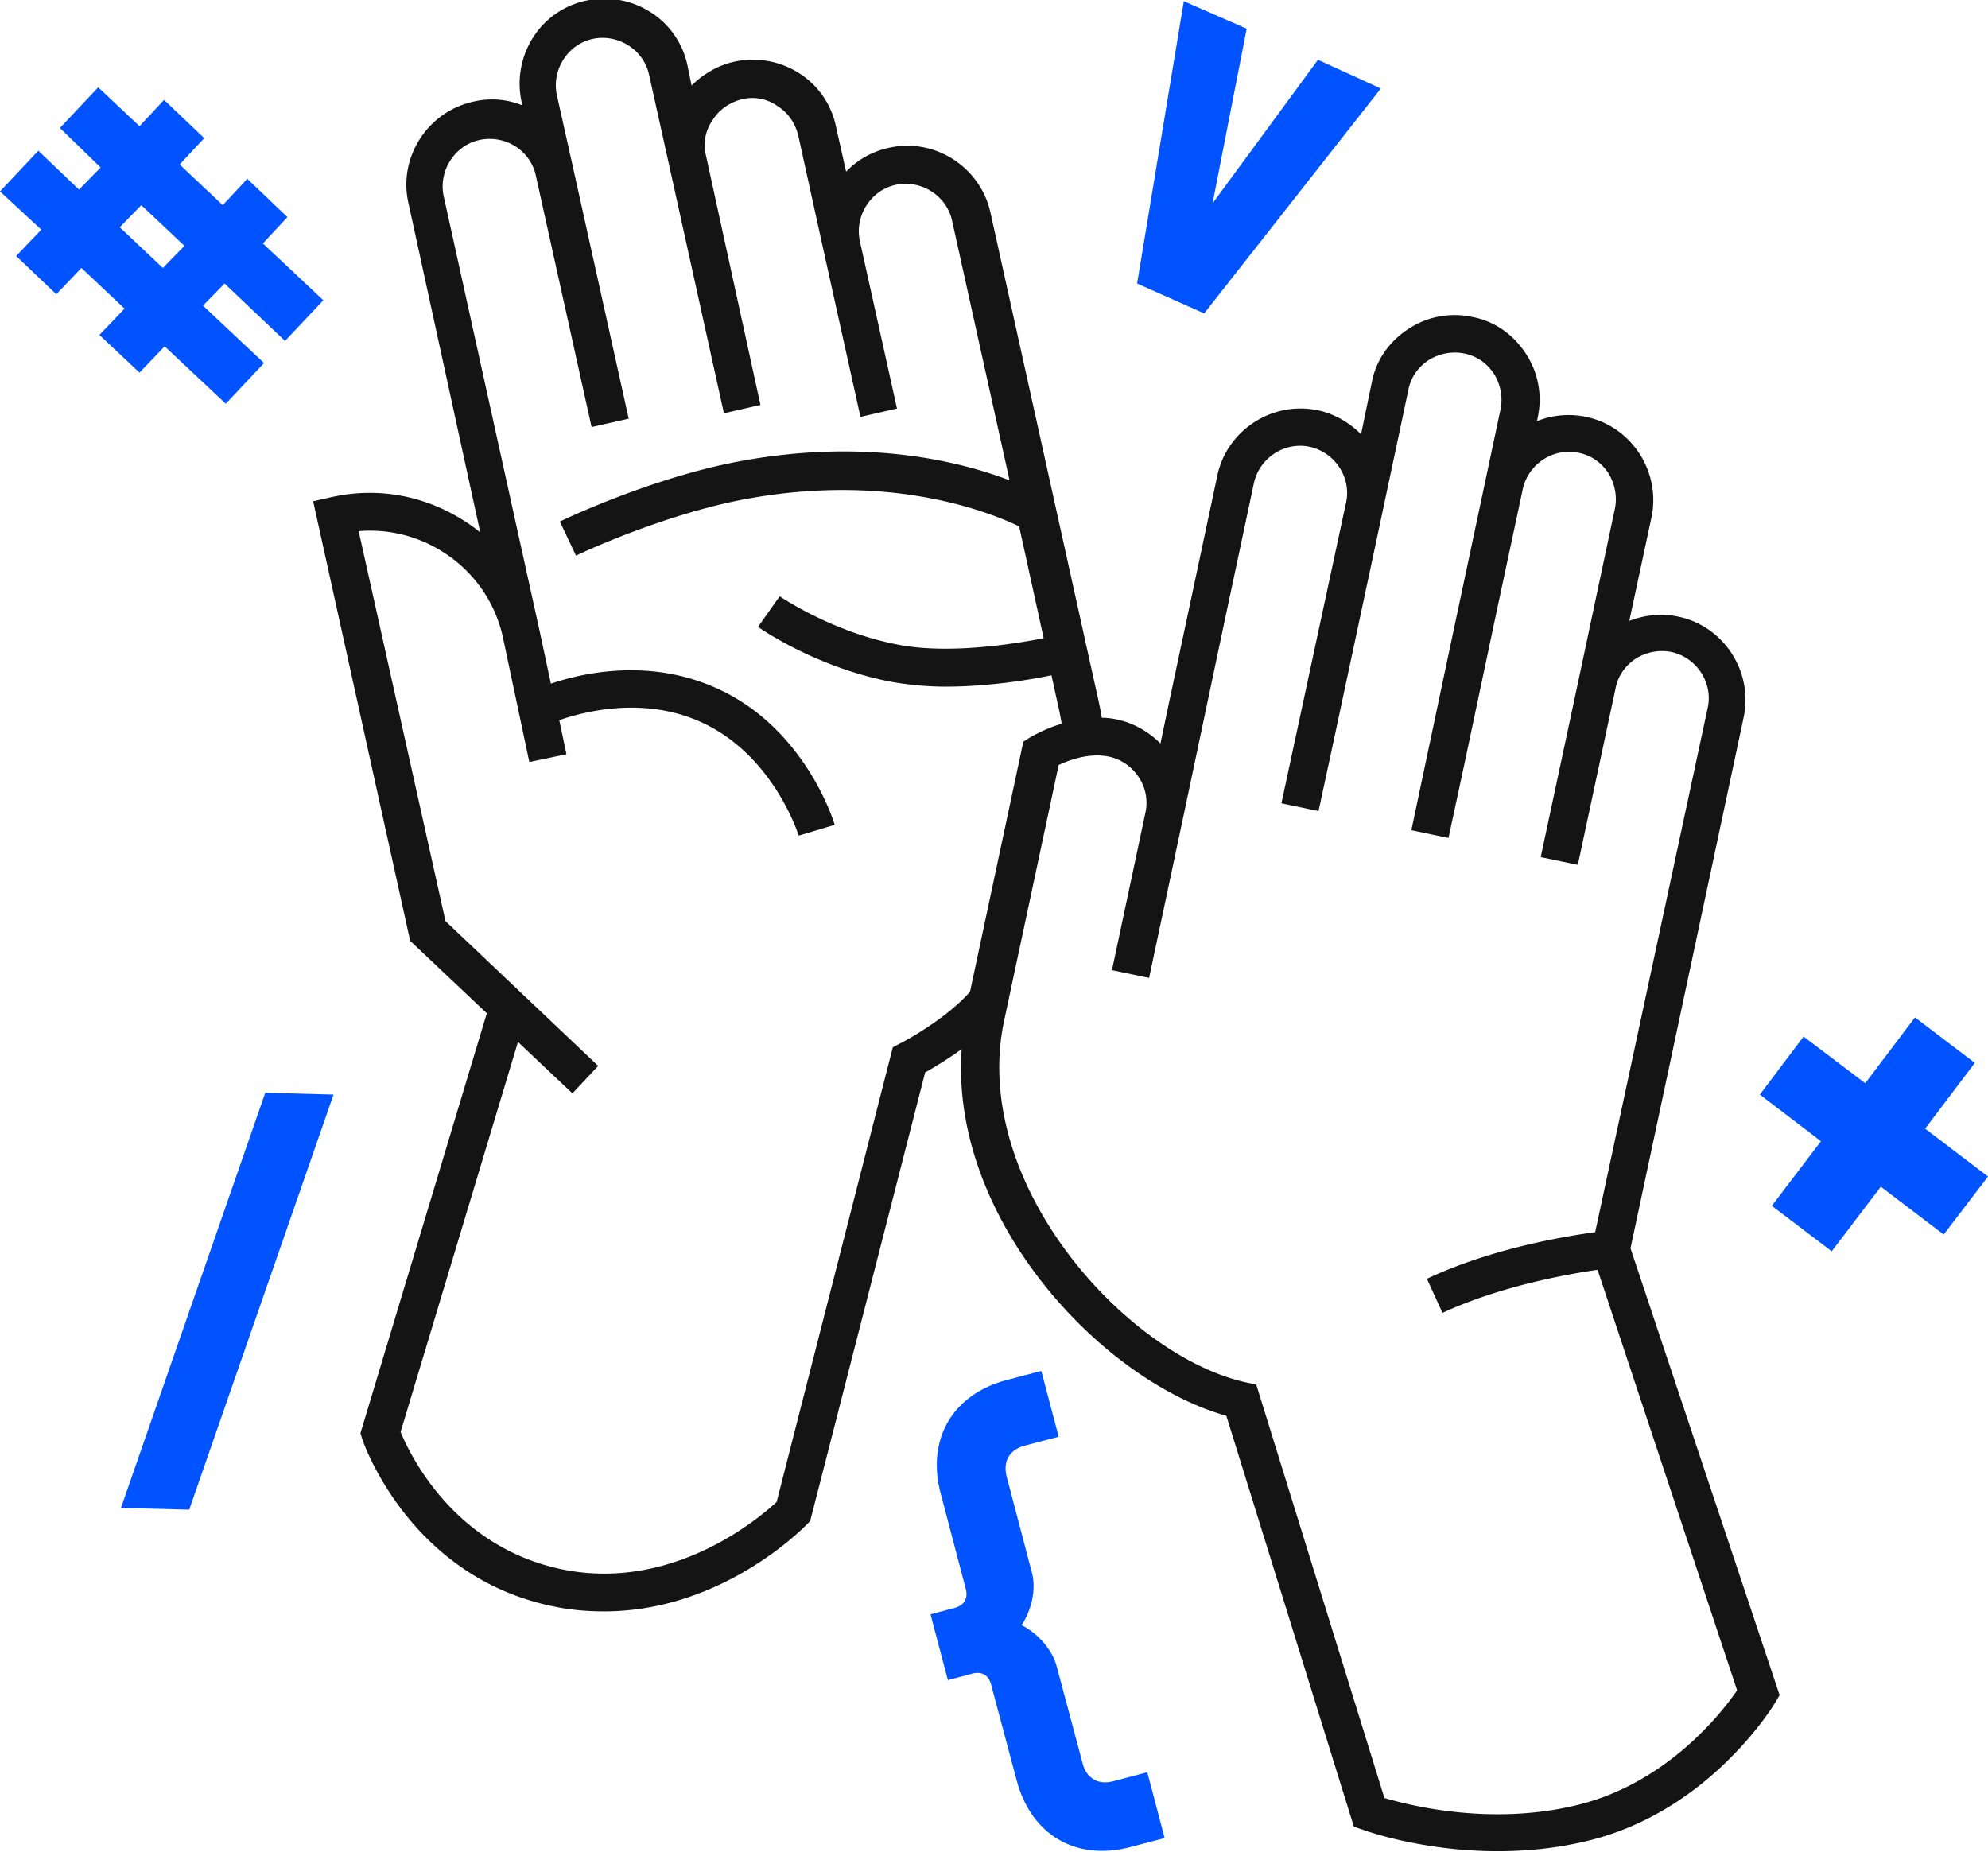<svg width="146" height="136" fill="none" xmlns="http://www.w3.org/2000/svg">
    <g clip-path="url(#clip0)">
        <path
            d="M13.193 12.08l3.166 2.987 1.803-1.933 2.946 2.812-1.803 1.933 4.442 4.173-2.814 2.987-4.442-4.217-1.583 1.625 4.485 4.217-2.814 2.987-4.486-4.217-1.847 1.933L7.3 24.599l1.847-1.932-3.166-2.987-1.847 1.932-2.947-2.811 1.847-1.933L0 14.057l2.814-2.987 2.99 2.855L7.389 12.3l-2.99-2.9 2.814-2.987 3.034 2.856 1.803-1.933 2.947 2.811-1.803 1.933zm-2.815 2.987l-1.583 1.625 3.166 2.988 1.584-1.626-3.167-2.987zM19.481 80.256l5.014.132-10.599 30.485-5.013-.131 10.598-30.486zM74.671 130.773l-1.89-7.073c-.177-.659-.66-.966-1.364-.79l-1.803.483-1.276-4.832 1.803-.483c.66-.176.968-.703.792-1.362l-1.847-7.029c-1.055-3.953.836-7.292 4.881-8.346l2.507-.659 1.275 4.832-2.506.659c-1.144.308-1.583 1.186-1.32 2.24l1.847 7.029c.352 1.23 0 2.811-.747 3.909 1.231.615 2.287 1.845 2.594 3.075l1.891 7.073c.264 1.054 1.1 1.625 2.243 1.318l2.507-.659 1.275 4.832-2.507.659c-4.045 1.054-7.3-.923-8.355-4.876zM101.408 6.501L88.436 23.018l-4.926-2.196L86.94.088l4.618 2.02-2.507 12.827 7.74-10.542 4.617 2.108z"
            fill="#0053FF"/>
        <path
            d="M119.746 91.677l8.312-39.008c.703-3.338-1.451-6.677-4.794-7.38-1.231-.263-2.462-.131-3.606.308l1.628-7.6c.703-3.338-1.452-6.677-4.794-7.38a6.268 6.268 0 0 0-3.606.308l.044-.264a6.134 6.134 0 0 0-.879-4.7c-.924-1.405-2.287-2.372-3.914-2.68a6.153 6.153 0 0 0-4.706.88c-1.407.922-2.374 2.283-2.682 3.909l-.792 3.822c-.835-.835-1.935-1.494-3.166-1.758-3.342-.703-6.684 1.45-7.388 4.788L85.841 51.66l-.616 2.943c-.835-.835-1.935-1.493-3.166-1.757a5.374 5.374 0 0 0-1.143-.132 24.863 24.863 0 0 0-.352-1.757l-7.828-35.362c-.747-3.338-4.09-5.49-7.432-4.744a6.126 6.126 0 0 0-3.166 1.757L61.39 9.27a6.1 6.1 0 0 0-2.726-3.91 6.327 6.327 0 0 0-4.706-.834c-1.23.263-2.33.922-3.166 1.757l-.308-1.494a6.1 6.1 0 0 0-2.726-3.91 6.327 6.327 0 0 0-4.706-.834 6.107 6.107 0 0 0-3.913 2.723 6.308 6.308 0 0 0-.836 4.7l.044.264a5.916 5.916 0 0 0-3.606-.263c-3.342.746-5.497 4.085-4.75 7.424l5.278 24.204c-.396-.308-.792-.615-1.232-.879-2.902-1.845-6.332-2.46-9.674-1.713l-1.364.307 7.125 32.287 5.628 5.315-9.279 30.838.132.439c.132.395 3.563 10.191 14.117 12.3 1.275.263 2.462.351 3.65.351 8.619 0 14.556-6.062 14.864-6.369l.263-.264 8.444-32.946a30.084 30.084 0 0 0 2.682-1.713c-.88 12.52 10.335 24.38 19.438 26.928l9.367 30.178.659.22c.22.088 4.398 1.581 9.895 1.581 2.155 0 4.485-.22 6.904-.835 8.707-2.24 13.281-9.751 13.501-10.103l.307-.527-10.95-32.814zM66.14 76.61l-.572.307-8.531 33.385c-1.32 1.23-7.652 6.589-15.7 4.964-7.96-1.625-11.214-8.39-11.917-10.103l8.62-28.641L42.04 80.3l1.89-2.02-11.213-10.631-6.376-28.641a9.937 9.937 0 0 1 6.2 1.537 9.9 9.9 0 0 1 4.398 6.282l1.935 9.137 2.726-.571-.527-2.504c1.407-.483 5.892-1.845 10.29.088 5.409 2.372 7.256 8.302 7.3 8.39l2.638-.79c-.087-.308-2.242-7.249-8.839-10.104-5.013-2.197-9.938-.966-12.005-.264l-.836-3.91-7.036-31.89c-.396-1.846.792-3.735 2.639-4.13 1.847-.395 3.738.747 4.133 2.636l4.09 18.45 2.727-.616-4.09-18.45-1.187-5.315c-.396-1.844.791-3.733 2.638-4.129 1.847-.395 3.738.791 4.134 2.636l1.451 6.545 4.046 18.318 2.682-.615-4.001-18.318a3.164 3.164 0 0 1 .483-2.592c.484-.79 1.276-1.317 2.155-1.537a3.173 3.173 0 0 1 2.595.483c.791.483 1.319 1.274 1.539 2.153l1.847 8.39 2.726 12.3 2.683-.615-2.727-12.3c-.395-1.845.792-3.734 2.639-4.13 1.847-.395 3.738.791 4.134 2.636l4.221 19.065c-3.562-1.362-10.554-3.163-20.009-1.362-6.42 1.23-12.753 4.261-13.017 4.393l1.188 2.504c.044-.044 6.288-2.987 12.313-4.13 10.906-2.064 18.294 1.055 20.229 1.977l1.803 8.215c-2.243.44-6.992 1.186-10.642.483-4.925-.922-8.707-3.558-8.751-3.558l-1.584 2.24c.176.132 4.266 2.987 9.807 4.041 1.275.22 2.595.352 3.958.352 3.078 0 6.113-.483 7.784-.835l.44 2.021c.131.527.22 1.01.307 1.538-1.319.395-2.242.966-2.33 1.01l-.484.307-3.914 18.362c-1.803 2.065-5.057 3.778-5.101 3.778zm50 55.876c-6.42 1.669-12.533.132-14.468-.439l-9.41-30.355-.792-.175c-8.795-1.977-20.273-14.672-17.722-26.576l4.001-18.758c.748-.351 2.243-.922 3.694-.614 1.847.395 3.079 2.24 2.683 4.085L81.663 71.25l2.727.57 2.462-11.596 2.77-13.135 2.463-11.597c.396-1.844 2.243-3.074 4.09-2.68 1.847.396 3.079 2.241 2.683 4.086l-4.75 22.096 2.727.57 1.143-5.314 3.123-14.628 2.33-10.982c.176-.923.704-1.67 1.496-2.197.791-.483 1.715-.659 2.594-.483.924.176 1.671.703 2.199 1.494.484.79.66 1.713.484 2.592l-3.694 17.395-2.859 13.53 2.727.57 1.143-5.315 2.507-11.86 1.803-8.434c.396-1.845 2.243-3.075 4.089-2.68.924.176 1.672.703 2.199 1.494.484.79.66 1.713.484 2.592l-2.683 12.65-2.77 12.96 2.727.57 2.77-12.958c.176-.923.704-1.67 1.495-2.197.792-.483 1.715-.659 2.595-.483 1.847.395 3.078 2.24 2.682 4.085l-8.267 38.525c-2.199.307-7.608 1.186-12.357 3.426l1.143 2.504c4.266-1.977 9.235-2.855 11.39-3.163l10.246 30.882c-1.099 1.625-5.057 6.677-11.434 8.346z"
            fill="#141414"/>
        <path
            d="M145.032 78.06l-3.65 4.831L146 86.406l-3.254 4.26-4.618-3.513-3.606 4.744-4.397-3.339 3.606-4.744-4.486-3.426 3.21-4.261 4.53 3.426 3.65-4.832 4.397 3.338z"
            fill="#0053FF"/>
    </g>
    <defs>
        <clipPath id="clip0">
            <path fill="#fff" d="M0 0h146v136H0z"/>
        </clipPath>
    </defs>
</svg>